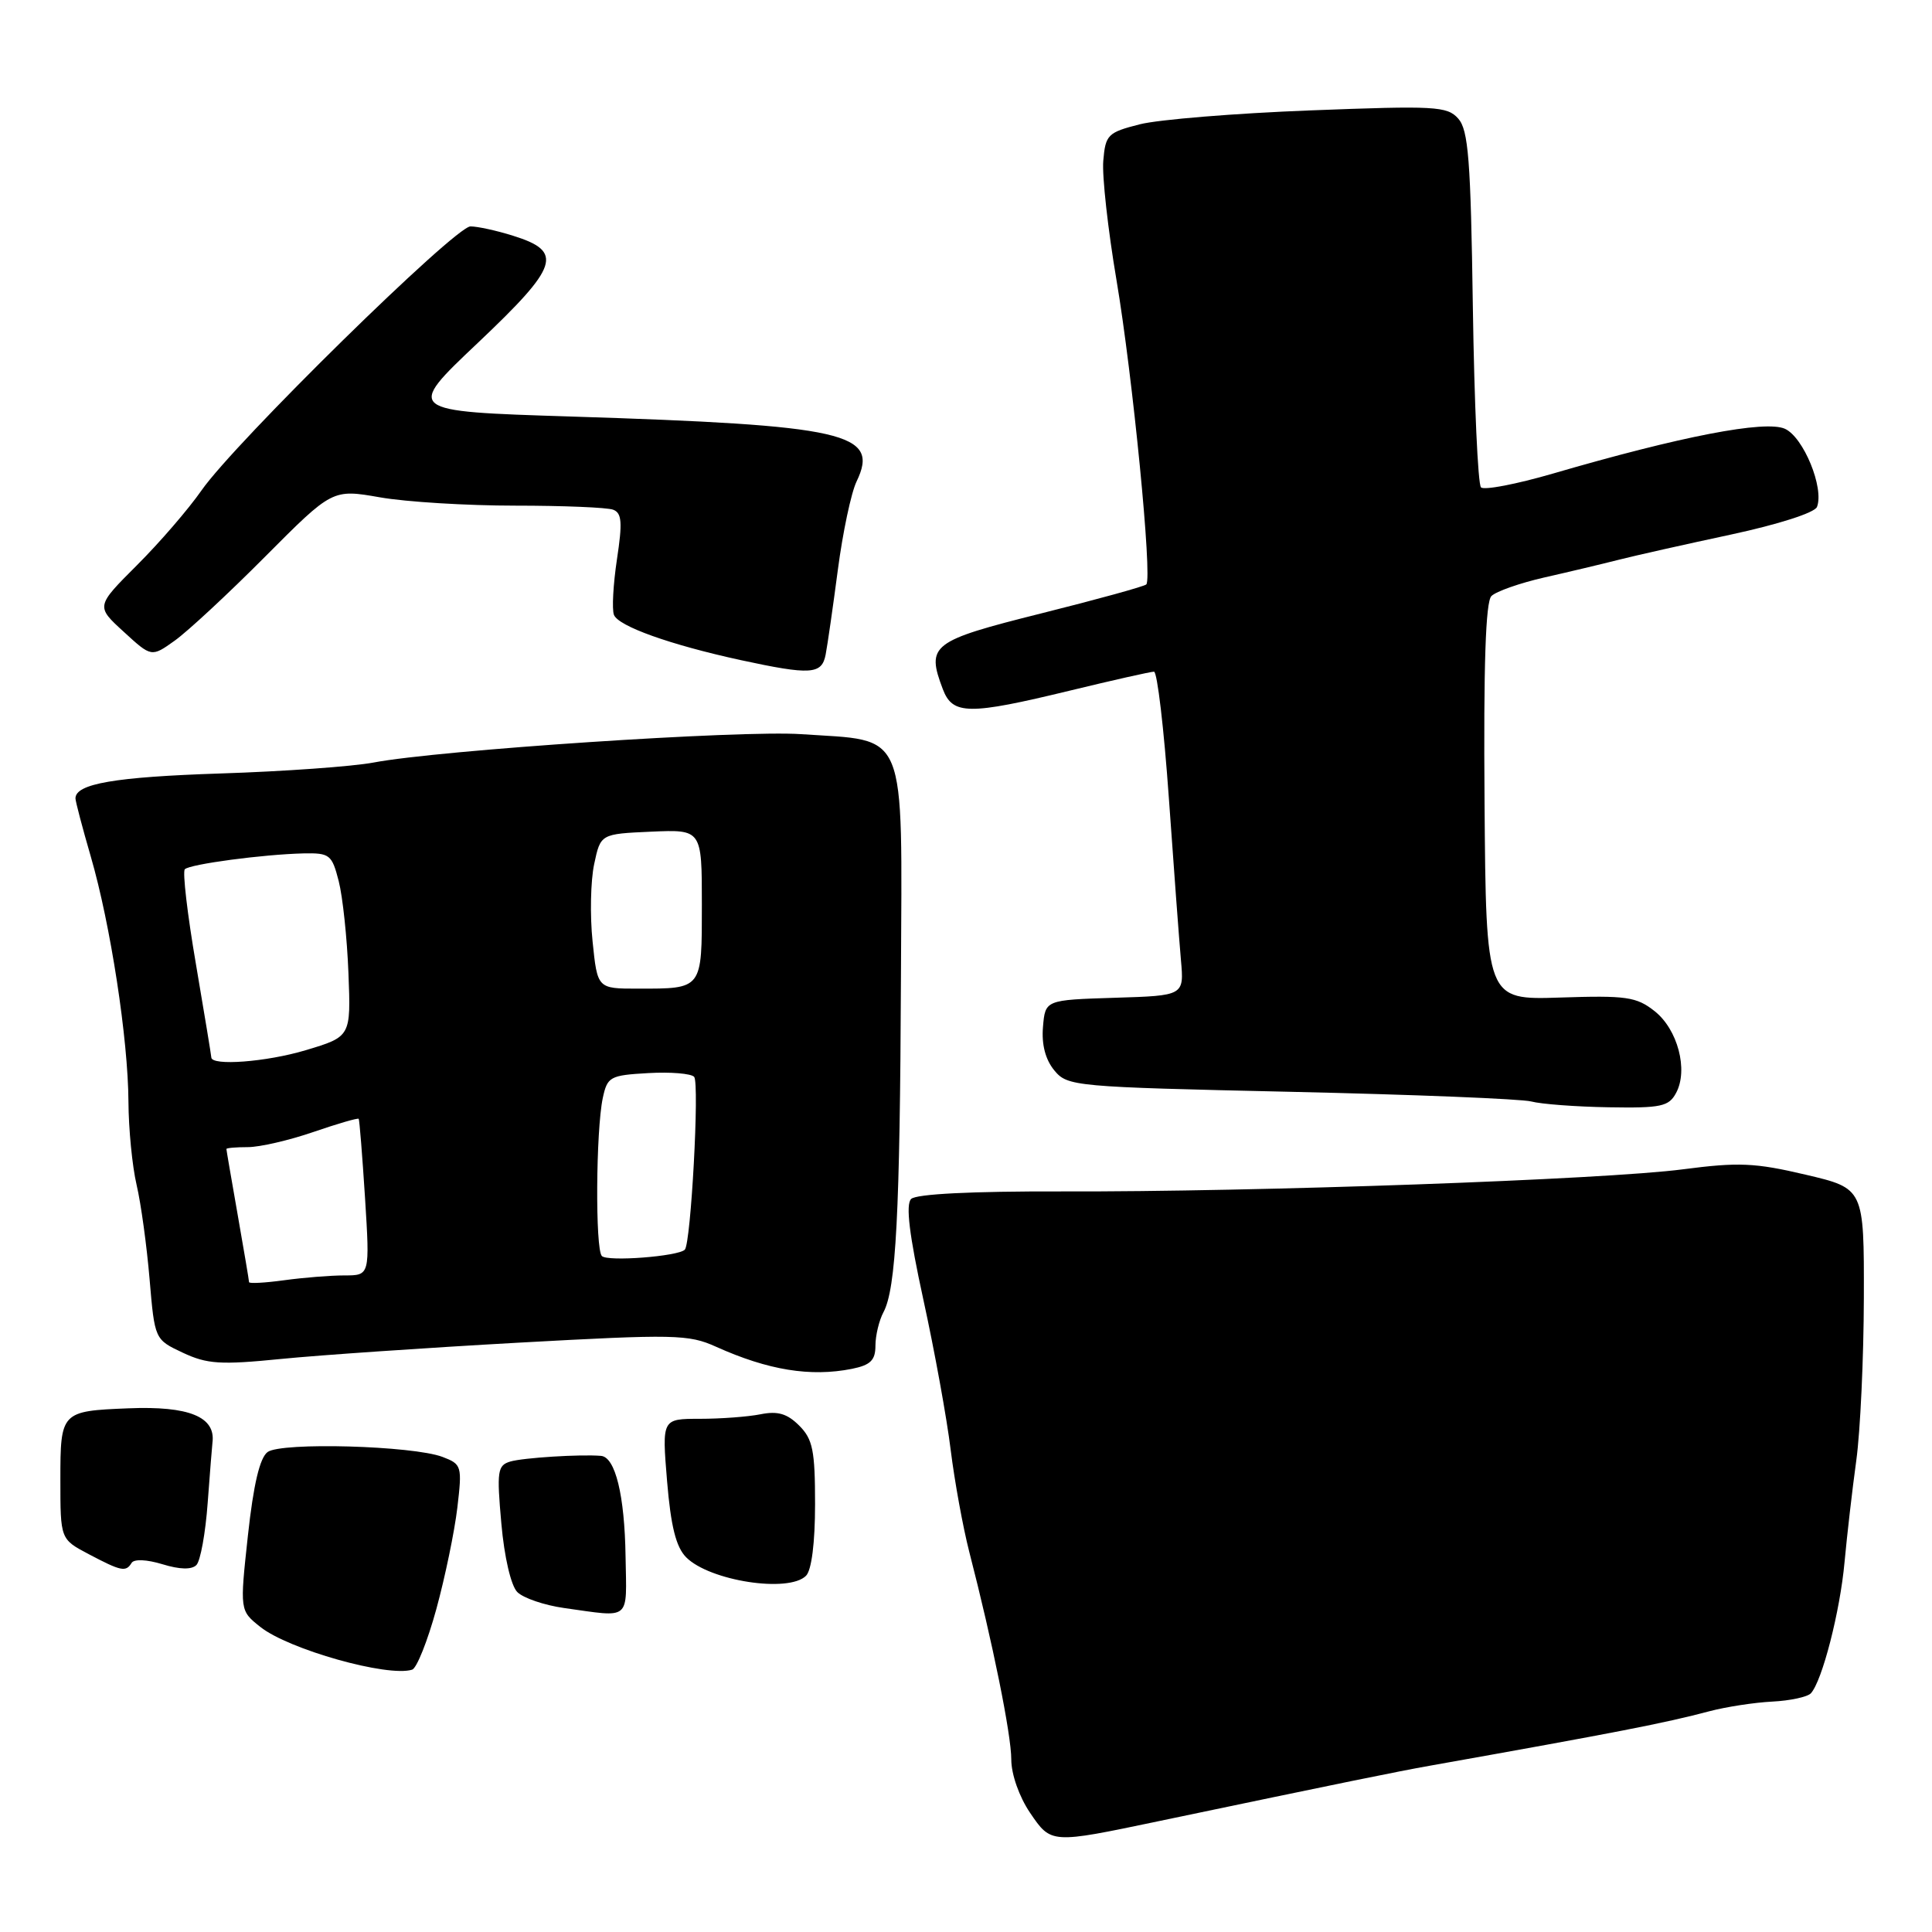 <?xml version="1.0" encoding="UTF-8" standalone="no"?>
<!DOCTYPE svg PUBLIC "-//W3C//DTD SVG 1.1//EN" "http://www.w3.org/Graphics/SVG/1.1/DTD/svg11.dtd" >
<svg xmlns="http://www.w3.org/2000/svg" xmlns:xlink="http://www.w3.org/1999/xlink" version="1.1" viewBox="0 0 256 256">
 <g >
 <path fill="currentColor"
d=" M 153.50 241.32 C 178.01 236.19 185.05 234.75 189.50 233.96 C 214.17 229.57 220.64 228.31 226.50 226.75 C 228.70 226.17 232.45 225.59 234.83 225.47 C 237.21 225.35 239.51 224.85 239.95 224.37 C 241.45 222.74 243.82 213.52 244.41 207.00 C 244.74 203.43 245.44 197.35 245.97 193.50 C 246.50 189.65 246.95 179.97 246.97 171.98 C 247.00 157.47 247.00 157.47 239.25 155.65 C 232.55 154.07 230.35 153.98 223.00 154.94 C 212.64 156.30 166.39 157.95 140.64 157.87 C 128.71 157.84 121.39 158.21 120.73 158.87 C 119.99 159.61 120.48 163.62 122.35 172.21 C 123.83 178.97 125.46 187.93 125.97 192.12 C 126.49 196.30 127.60 202.38 128.43 205.62 C 131.53 217.62 134.00 229.85 134.00 233.14 C 134.00 235.11 135.05 238.08 136.49 240.21 C 139.29 244.32 139.23 244.31 153.50 241.32 Z  M 57.82 213.20 C 58.98 208.96 60.23 202.92 60.60 199.78 C 61.25 194.25 61.18 194.02 58.64 193.05 C 54.70 191.56 37.29 191.07 35.46 192.40 C 34.42 193.17 33.59 196.68 32.85 203.46 C 31.77 213.41 31.77 213.41 34.50 215.58 C 38.23 218.55 51.37 222.26 54.61 221.24 C 55.22 221.05 56.66 217.43 57.82 213.20 Z  M 82.89 206.25 C 82.77 198.12 81.53 193.06 79.63 192.91 C 76.88 192.68 69.33 193.16 67.62 193.66 C 65.92 194.17 65.81 194.92 66.43 201.86 C 66.82 206.32 67.71 210.11 68.54 210.95 C 69.33 211.75 72.12 212.70 74.74 213.07 C 83.71 214.32 83.03 214.89 82.89 206.25 Z  M 106.80 208.80 C 107.54 208.06 108.00 204.42 108.00 199.30 C 108.00 192.20 107.70 190.70 105.90 188.90 C 104.31 187.31 103.05 186.94 100.77 187.40 C 99.11 187.73 95.49 188.00 92.73 188.00 C 87.71 188.00 87.71 188.00 88.39 196.25 C 88.89 202.26 89.58 205.00 90.92 206.35 C 94.03 209.48 104.50 211.10 106.80 208.80 Z  M 17.44 207.09 C 17.77 206.56 19.46 206.64 21.53 207.27 C 23.81 207.97 25.39 208.01 26.02 207.38 C 26.56 206.84 27.23 203.13 27.52 199.12 C 27.82 195.12 28.10 191.54 28.15 191.17 C 28.61 187.74 25.06 186.28 17.00 186.61 C 8.09 186.97 8.00 187.06 8.00 196.08 C 8.00 203.95 8.00 203.95 11.75 205.93 C 16.07 208.21 16.68 208.33 17.44 207.09 Z  M 112.88 181.38 C 115.35 180.88 116.00 180.24 116.00 178.31 C 116.00 176.97 116.48 174.97 117.06 173.88 C 118.73 170.78 119.25 160.80 119.38 129.51 C 119.52 96.07 120.41 98.25 106.15 97.28 C 98.17 96.73 58.17 99.39 49.50 101.04 C 46.75 101.56 37.61 102.22 29.19 102.49 C 15.21 102.95 10.00 103.85 10.00 105.79 C 10.00 106.18 10.91 109.65 12.03 113.50 C 14.65 122.51 16.98 137.71 17.02 146.00 C 17.04 149.57 17.52 154.53 18.10 157.00 C 18.68 159.47 19.45 165.10 19.82 169.49 C 20.50 177.49 20.50 177.49 24.22 179.24 C 27.44 180.75 29.20 180.87 37.22 180.07 C 42.33 179.56 56.51 178.59 68.73 177.91 C 89.40 176.77 91.25 176.81 94.88 178.45 C 101.79 181.56 107.39 182.47 112.88 181.38 Z  M 222.09 144.82 C 223.73 141.78 222.31 136.39 219.23 133.97 C 216.83 132.08 215.49 131.89 206.72 132.18 C 196.91 132.50 196.91 132.50 196.71 106.30 C 196.57 88.14 196.85 79.75 197.62 78.98 C 198.23 78.37 201.38 77.26 204.62 76.52 C 207.85 75.79 212.30 74.73 214.50 74.17 C 216.70 73.61 223.39 72.11 229.37 70.83 C 235.61 69.49 240.46 67.94 240.76 67.17 C 241.73 64.66 238.98 57.95 236.52 56.82 C 233.92 55.64 222.71 57.81 205.74 62.76 C 200.92 64.16 196.65 64.98 196.24 64.58 C 195.83 64.17 195.35 53.41 195.16 40.67 C 194.88 21.18 194.57 17.22 193.22 15.71 C 191.76 14.07 190.16 13.99 173.59 14.63 C 163.67 15.01 153.51 15.84 151.03 16.47 C 146.78 17.55 146.48 17.85 146.19 21.31 C 146.02 23.33 146.81 30.44 147.94 37.11 C 150.08 49.75 152.72 76.61 151.89 77.44 C 151.63 77.70 145.36 79.43 137.96 81.28 C 123.40 84.93 122.71 85.46 124.93 91.32 C 126.23 94.74 128.33 94.77 141.81 91.50 C 147.49 90.12 152.48 89.00 152.91 89.00 C 153.34 89.00 154.23 96.54 154.88 105.75 C 155.53 114.96 156.25 124.62 156.48 127.21 C 156.90 131.93 156.90 131.93 147.70 132.21 C 138.50 132.50 138.50 132.50 138.20 136.08 C 138.00 138.41 138.53 140.41 139.70 141.83 C 141.45 143.95 142.31 144.03 171.00 144.67 C 187.22 145.03 201.58 145.61 202.89 145.95 C 204.21 146.30 208.82 146.65 213.15 146.72 C 220.10 146.84 221.13 146.62 222.09 144.82 Z  M 109.40 86.75 C 109.64 85.51 110.37 80.45 111.02 75.50 C 111.67 70.55 112.78 65.29 113.50 63.80 C 116.60 57.36 112.17 56.35 75.61 55.19 C 53.73 54.50 53.73 54.50 63.32 45.43 C 74.09 35.23 74.71 33.33 67.96 31.23 C 65.80 30.55 63.27 30.00 62.34 30.00 C 60.30 30.00 31.11 58.65 26.71 64.97 C 25.00 67.43 21.15 71.90 18.15 74.89 C 12.70 80.34 12.70 80.34 16.39 83.71 C 20.07 87.09 20.07 87.09 23.15 84.89 C 24.85 83.68 30.25 78.67 35.14 73.75 C 44.05 64.80 44.05 64.80 50.35 65.90 C 53.82 66.51 61.88 67.00 68.25 67.00 C 74.62 67.00 80.47 67.24 81.25 67.54 C 82.40 67.98 82.49 69.23 81.75 74.11 C 81.25 77.43 81.07 80.74 81.35 81.47 C 81.93 82.98 88.80 85.43 98.11 87.46 C 107.42 89.47 108.89 89.38 109.40 86.75 Z  M 33.00 169.89 C 33.00 169.67 32.32 165.68 31.50 161.00 C 30.68 156.32 30.00 152.39 30.00 152.25 C 30.00 152.11 31.28 152.00 32.84 152.00 C 34.41 152.00 38.31 151.10 41.51 150.00 C 44.71 148.90 47.42 148.11 47.53 148.25 C 47.63 148.39 48.01 153.11 48.37 158.75 C 49.01 169.00 49.01 169.00 45.64 169.00 C 43.79 169.00 40.19 169.29 37.64 169.64 C 35.09 169.99 33.00 170.10 33.00 169.89 Z  M 79.75 166.43 C 78.86 165.53 78.96 149.82 79.87 145.50 C 80.48 142.67 80.81 142.48 85.90 142.19 C 88.86 142.02 91.60 142.25 91.98 142.69 C 92.70 143.54 91.55 164.78 90.74 165.59 C 89.85 166.48 80.50 167.20 79.75 166.43 Z  M 28.00 140.11 C 28.00 139.90 27.08 134.33 25.96 127.74 C 24.83 121.15 24.17 115.50 24.49 115.18 C 25.17 114.50 34.87 113.21 40.21 113.08 C 43.69 113.01 43.98 113.24 44.88 116.75 C 45.41 118.81 45.99 124.29 46.17 128.93 C 46.50 137.36 46.50 137.36 40.50 139.16 C 35.29 140.72 28.01 141.27 28.00 140.11 Z  M 78.52 124.75 C 78.16 121.31 78.26 116.70 78.73 114.50 C 79.58 110.50 79.58 110.50 86.29 110.20 C 93.00 109.91 93.00 109.91 93.00 119.85 C 93.00 131.16 93.12 131.00 84.50 131.00 C 79.16 131.00 79.16 131.00 78.52 124.75 Z "/>
</g>
</svg>